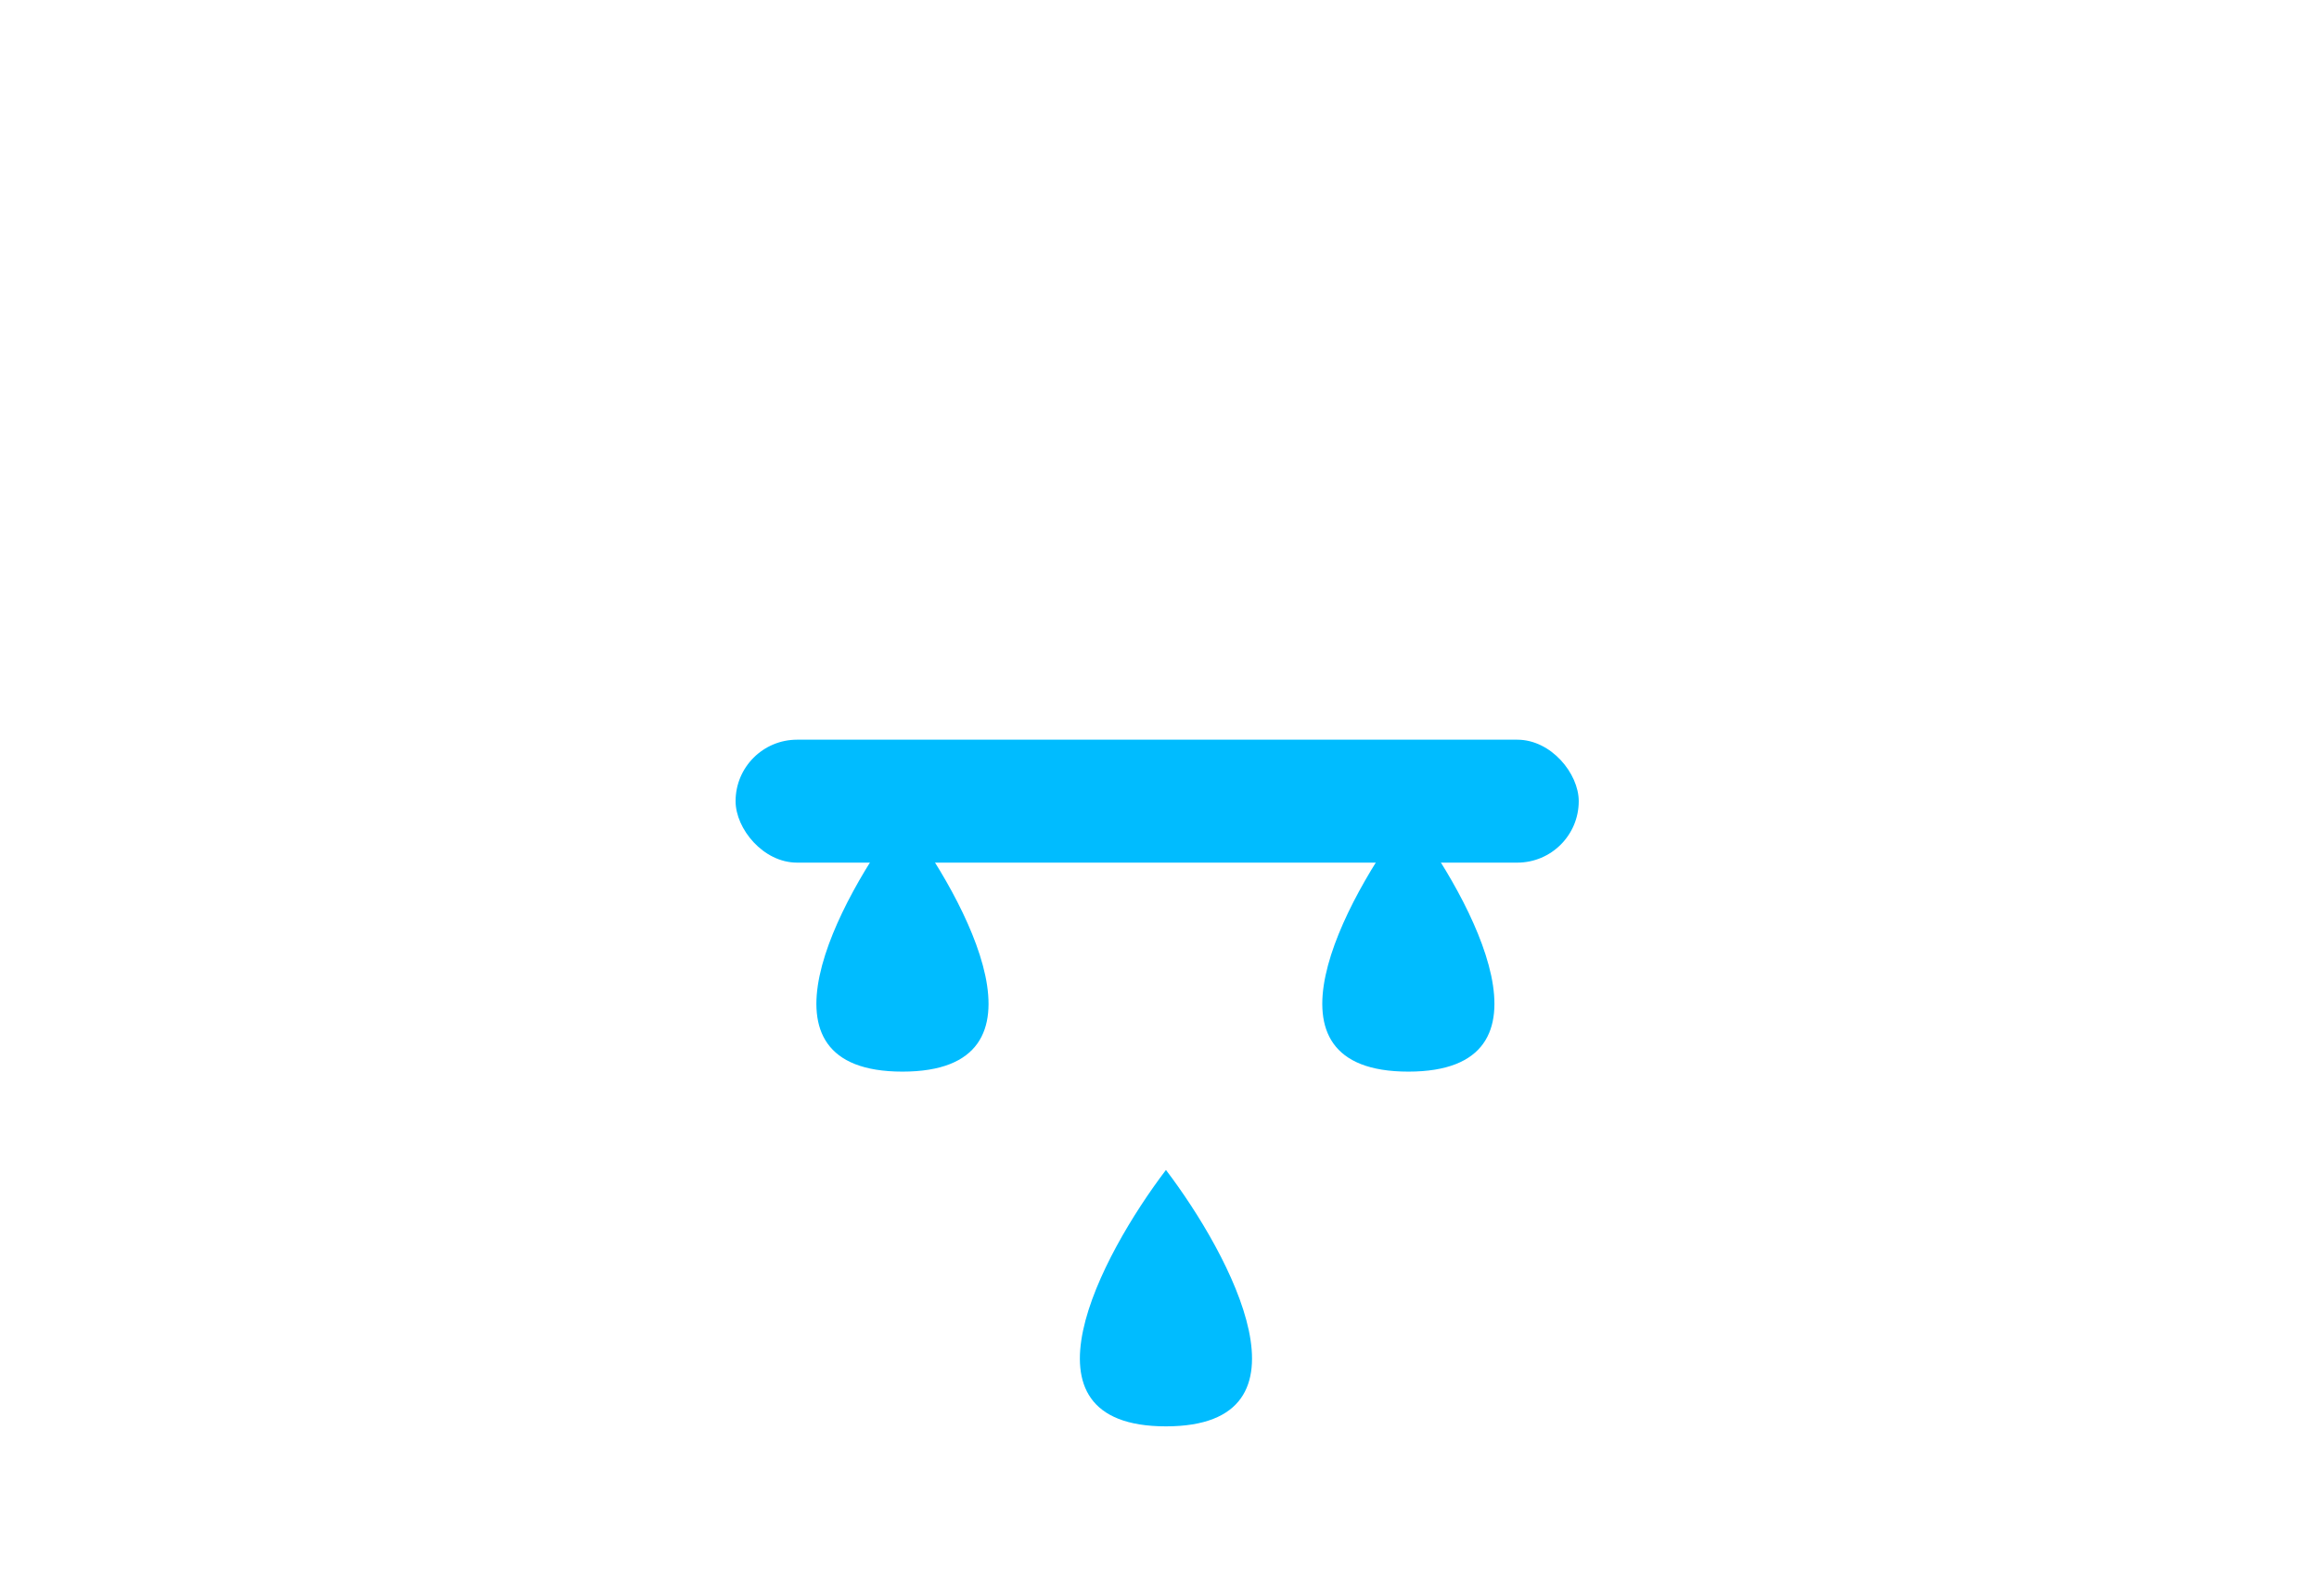 <svg width="247" height="170" viewBox="0 0 247 170" fill="none" xmlns="http://www.w3.org/2000/svg">
<g filter="url(#filter0_b_11_38)">
<g filter="url(#filter1_i_11_38)">
<path d="M168.434 42.513C168.734 40.809 168.891 39.056 168.891 37.267C168.891 20.529 155.196 6.961 138.303 6.961C125.744 6.961 114.953 14.46 110.242 25.185C106.426 21.92 101.474 19.949 96.062 19.949C83.996 19.949 74.214 29.749 74.214 41.837C74.214 42.51 74.244 43.176 74.303 43.833C68.5 46.65 64.503 52.56 64.503 59.395C64.503 68.959 72.329 76.712 81.982 76.712H164.521C174.174 76.712 182 68.959 182 59.395C182 51.163 176.204 44.273 168.434 42.513Z" fill="url(#paint0_linear_11_38)"/>
</g>
</g>
<g filter="url(#filter2_di_11_38)">
<path d="M96.123 57.852C89.204 66.957 79.519 85.168 96.123 85.168C112.726 85.168 103.041 66.957 96.123 57.852Z" fill="#00BCFF"/>
</g>
<g filter="url(#filter3_di_11_38)">
<path d="M150.006 57.852C143.088 66.957 133.403 85.168 150.006 85.168C166.61 85.168 156.925 66.957 150.006 57.852Z" fill="#00BCFF"/>
</g>
<g filter="url(#filter4_di_11_38)">
<path d="M124.187 95.645C117.269 104.751 107.583 122.961 124.187 122.961C140.791 122.961 131.105 104.751 124.187 95.645Z" fill="#00BCFF"/>
</g>
<g filter="url(#filter5_f_11_38)">
<rect x="78.348" y="78.806" width="89.806" height="13.097" rx="6.548" fill="#00BCFF"/>
</g>
<defs>
<filter id="filter0_b_11_38" x="37.503" y="-20.039" width="171.497" height="123.751" filterUnits="userSpaceOnUse" color-interpolation-filters="sRGB">
<feFlood flood-opacity="0" result="BackgroundImageFix"/>
<feGaussianBlur in="BackgroundImageFix" stdDeviation="13.5"/>
<feComposite in2="SourceAlpha" operator="in" result="effect1_backgroundBlur_11_38"/>
<feBlend mode="normal" in="SourceGraphic" in2="effect1_backgroundBlur_11_38" result="shape"/>
</filter>
<filter id="filter1_i_11_38" x="64.503" y="6.961" width="117.497" height="79.751" filterUnits="userSpaceOnUse" color-interpolation-filters="sRGB">
<feFlood flood-opacity="0" result="BackgroundImageFix"/>
<feBlend mode="normal" in="SourceGraphic" in2="BackgroundImageFix" result="shape"/>
<feColorMatrix in="SourceAlpha" type="matrix" values="0 0 0 0 0 0 0 0 0 0 0 0 0 0 0 0 0 0 127 0" result="hardAlpha"/>
<feOffset dy="11"/>
<feGaussianBlur stdDeviation="5"/>
<feComposite in2="hardAlpha" operator="arithmetic" k2="-1" k3="1"/>
<feColorMatrix type="matrix" values="0 0 0 0 1 0 0 0 0 1 0 0 0 0 1 0 0 0 1 0"/>
<feBlend mode="normal" in2="shape" result="effect1_innerShadow_11_38"/>
</filter>
<filter id="filter2_di_11_38" x="67.955" y="57.852" width="56.335" height="66.316" filterUnits="userSpaceOnUse" color-interpolation-filters="sRGB">
<feFlood flood-opacity="0" result="BackgroundImageFix"/>
<feColorMatrix in="SourceAlpha" type="matrix" values="0 0 0 0 0 0 0 0 0 0 0 0 0 0 0 0 0 0 127 0" result="hardAlpha"/>
<feOffset dy="20"/>
<feGaussianBlur stdDeviation="9.5"/>
<feComposite in2="hardAlpha" operator="out"/>
<feColorMatrix type="matrix" values="0 0 0 0 0.284 0 0 0 0 0.179 0 0 0 0 0.933 0 0 0 1 0"/>
<feBlend mode="normal" in2="BackgroundImageFix" result="effect1_dropShadow_11_38"/>
<feBlend mode="normal" in="SourceGraphic" in2="effect1_dropShadow_11_38" result="shape"/>
<feColorMatrix in="SourceAlpha" type="matrix" values="0 0 0 0 0 0 0 0 0 0 0 0 0 0 0 0 0 0 127 0" result="hardAlpha"/>
<feOffset dy="9"/>
<feGaussianBlur stdDeviation="1.5"/>
<feComposite in2="hardAlpha" operator="arithmetic" k2="-1" k3="1"/>
<feColorMatrix type="matrix" values="0 0 0 0 1 0 0 0 0 1 0 0 0 0 1 0 0 0 0.21 0"/>
<feBlend mode="normal" in2="shape" result="effect2_innerShadow_11_38"/>
</filter>
<filter id="filter3_di_11_38" x="121.839" y="57.852" width="56.335" height="66.316" filterUnits="userSpaceOnUse" color-interpolation-filters="sRGB">
<feFlood flood-opacity="0" result="BackgroundImageFix"/>
<feColorMatrix in="SourceAlpha" type="matrix" values="0 0 0 0 0 0 0 0 0 0 0 0 0 0 0 0 0 0 127 0" result="hardAlpha"/>
<feOffset dy="20"/>
<feGaussianBlur stdDeviation="9.5"/>
<feComposite in2="hardAlpha" operator="out"/>
<feColorMatrix type="matrix" values="0 0 0 0 0.284 0 0 0 0 0.179 0 0 0 0 0.933 0 0 0 1 0"/>
<feBlend mode="normal" in2="BackgroundImageFix" result="effect1_dropShadow_11_38"/>
<feBlend mode="normal" in="SourceGraphic" in2="effect1_dropShadow_11_38" result="shape"/>
<feColorMatrix in="SourceAlpha" type="matrix" values="0 0 0 0 0 0 0 0 0 0 0 0 0 0 0 0 0 0 127 0" result="hardAlpha"/>
<feOffset dy="9"/>
<feGaussianBlur stdDeviation="1.5"/>
<feComposite in2="hardAlpha" operator="arithmetic" k2="-1" k3="1"/>
<feColorMatrix type="matrix" values="0 0 0 0 1 0 0 0 0 1 0 0 0 0 1 0 0 0 0.21 0"/>
<feBlend mode="normal" in2="shape" result="effect2_innerShadow_11_38"/>
</filter>
<filter id="filter4_di_11_38" x="96.019" y="95.645" width="56.335" height="66.316" filterUnits="userSpaceOnUse" color-interpolation-filters="sRGB">
<feFlood flood-opacity="0" result="BackgroundImageFix"/>
<feColorMatrix in="SourceAlpha" type="matrix" values="0 0 0 0 0 0 0 0 0 0 0 0 0 0 0 0 0 0 127 0" result="hardAlpha"/>
<feOffset dy="20"/>
<feGaussianBlur stdDeviation="9.5"/>
<feComposite in2="hardAlpha" operator="out"/>
<feColorMatrix type="matrix" values="0 0 0 0 0.284 0 0 0 0 0.179 0 0 0 0 0.933 0 0 0 1 0"/>
<feBlend mode="normal" in2="BackgroundImageFix" result="effect1_dropShadow_11_38"/>
<feBlend mode="normal" in="SourceGraphic" in2="effect1_dropShadow_11_38" result="shape"/>
<feColorMatrix in="SourceAlpha" type="matrix" values="0 0 0 0 0 0 0 0 0 0 0 0 0 0 0 0 0 0 127 0" result="hardAlpha"/>
<feOffset dy="9"/>
<feGaussianBlur stdDeviation="1.5"/>
<feComposite in2="hardAlpha" operator="arithmetic" k2="-1" k3="1"/>
<feColorMatrix type="matrix" values="0 0 0 0 1 0 0 0 0 1 0 0 0 0 1 0 0 0 0.21 0"/>
<feBlend mode="normal" in2="shape" result="effect2_innerShadow_11_38"/>
</filter>
<filter id="filter5_f_11_38" x="0.348" y="0.806" width="245.806" height="169.097" filterUnits="userSpaceOnUse" color-interpolation-filters="sRGB">
<feFlood flood-opacity="0" result="BackgroundImageFix"/>
<feBlend mode="normal" in="SourceGraphic" in2="BackgroundImageFix" result="shape"/>
<feGaussianBlur stdDeviation="39" result="effect1_foregroundBlur_11_38"/>
</filter>
<linearGradient id="paint0_linear_11_38" x1="71.977" y1="70.484" x2="190.511" y2="-18.157" gradientUnits="userSpaceOnUse">
<stop stop-color="white"/>
<stop offset="1" stop-color="white" stop-opacity="0.58"/>
</linearGradient>
</defs>
</svg>
